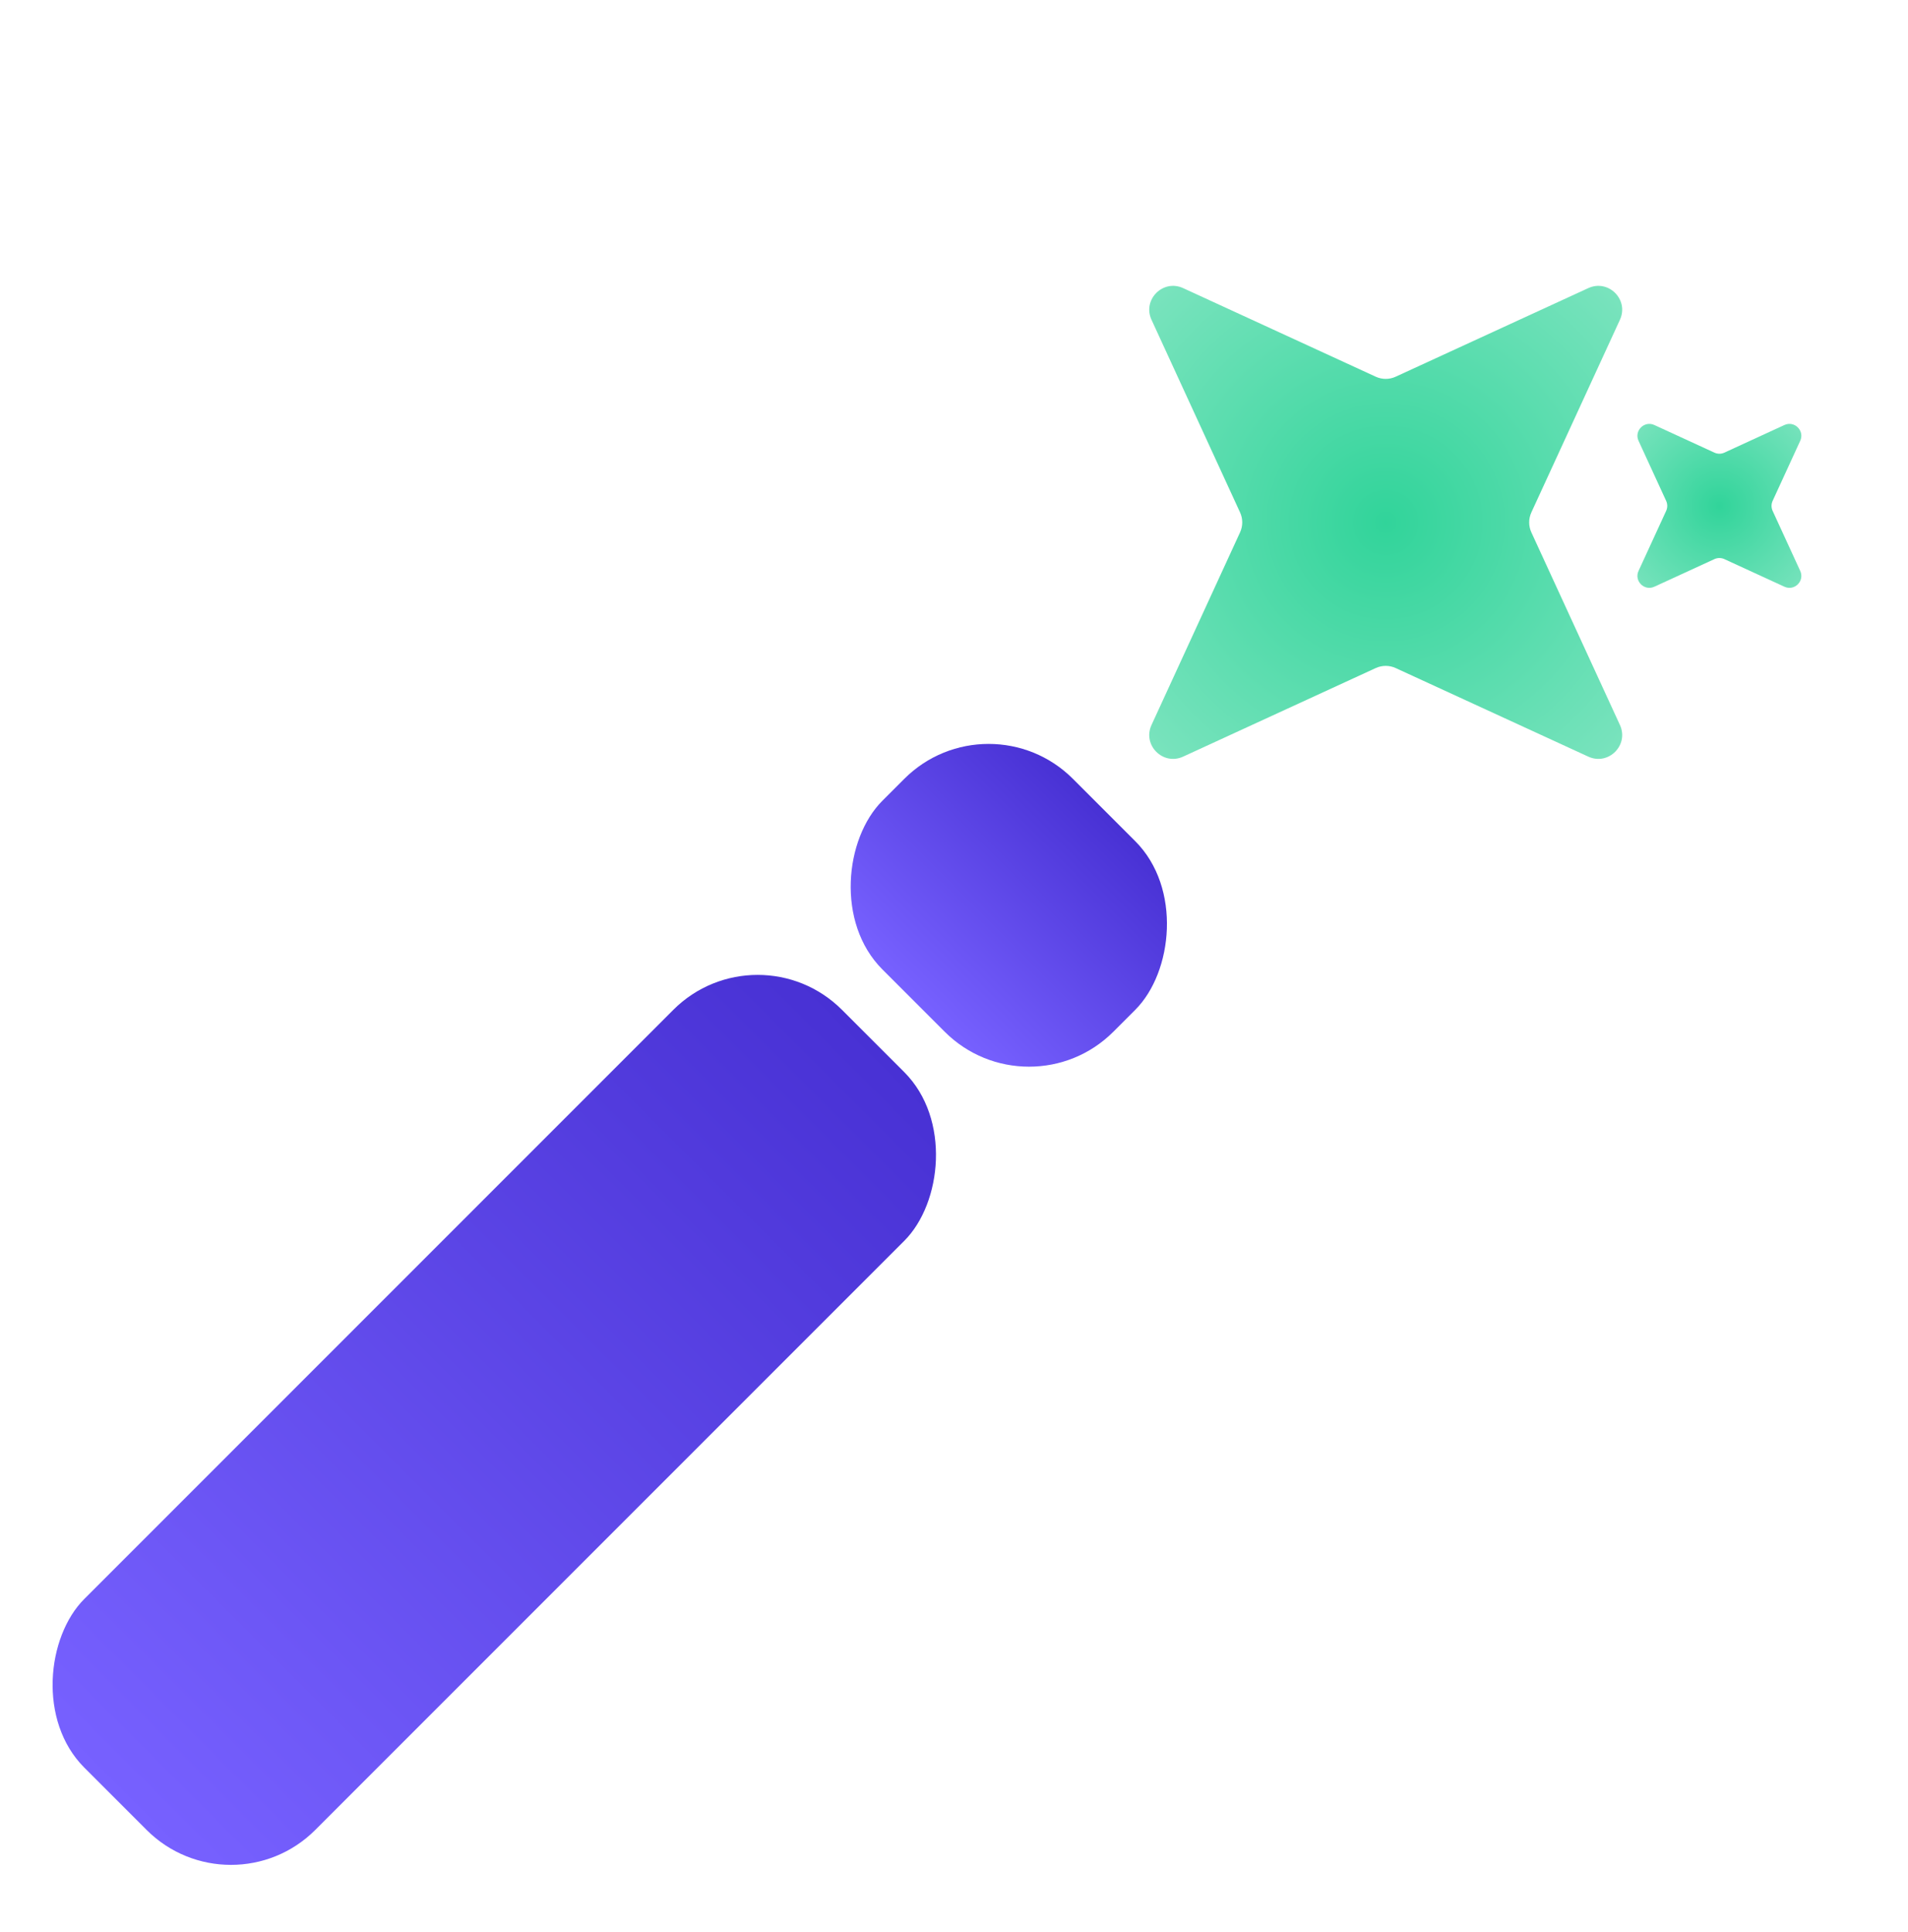 <svg width="80" height="81" viewBox="0 0 80 81" fill="none" xmlns="http://www.w3.org/2000/svg">
<rect x="31.767" y="38.798" width="13.695" height="44.926" rx="5" transform="rotate(45 31.767 38.798)" fill="url(#paint0_linear_217_44)"/>
<rect x="41.451" y="29.115" width="13.695" height="11.298" rx="5" transform="rotate(45 41.451 29.115)" fill="url(#paint1_linear_217_44)"/>
<path d="M66.595 12.078C67.439 11.691 68.309 12.561 67.922 13.405L64.208 21.481C64.086 21.746 64.086 22.051 64.208 22.317L67.922 30.393C68.309 31.236 67.439 32.107 66.595 31.719L58.519 28.006C58.254 27.884 57.949 27.884 57.683 28.006L49.607 31.719C48.764 32.107 47.893 31.236 48.281 30.393L51.994 22.317C52.116 22.051 52.116 21.746 51.994 21.481L48.281 13.405C47.893 12.561 48.764 11.691 49.607 12.078L57.683 15.792C57.949 15.914 58.254 15.914 58.519 15.792L66.595 12.078Z" fill="url(#paint2_angular_217_44)"/>
<path d="M74.818 17.817C75.24 17.623 75.675 18.058 75.481 18.48L74.324 20.998C74.263 21.13 74.263 21.283 74.324 21.416L75.481 23.933C75.675 24.355 75.24 24.79 74.818 24.596L72.301 23.439C72.168 23.378 72.016 23.378 71.883 23.439L69.365 24.596C68.944 24.79 68.508 24.355 68.702 23.933L69.86 21.416C69.921 21.283 69.921 21.13 69.86 20.998L68.702 18.48C68.508 18.058 68.944 17.623 69.365 17.817L71.883 18.975C72.016 19.036 72.168 19.036 72.301 18.975L74.818 17.817Z" fill="url(#paint3_angular_217_44)"/>
<defs>
<linearGradient id="paint0_linear_217_44" x1="38.614" y1="38.798" x2="38.614" y2="83.724" gradientUnits="userSpaceOnUse">
<stop stop-color="#4831D4"/>
<stop offset="1" stop-color="#7761FF"/>
</linearGradient>
<linearGradient id="paint1_linear_217_44" x1="48.298" y1="29.115" x2="48.298" y2="40.413" gradientUnits="userSpaceOnUse">
<stop stop-color="#4831D4"/>
<stop offset="1" stop-color="#7761FF"/>
</linearGradient>
<radialGradient id="paint2_angular_217_44" cx="0" cy="0" r="1" gradientUnits="userSpaceOnUse" gradientTransform="translate(58.101 21.899) rotate(135) scale(15.485)">
<stop stop-color="#31D49A"/>
<stop offset="1" stop-color="#83E5C2"/>
</radialGradient>
<radialGradient id="paint3_angular_217_44" cx="0" cy="0" r="1" gradientUnits="userSpaceOnUse" gradientTransform="translate(72.092 21.207) rotate(135) scale(5.592)">
<stop stop-color="#31D49A"/>
<stop offset="1" stop-color="#83E5C2"/>
</radialGradient>
</defs>
</svg>
